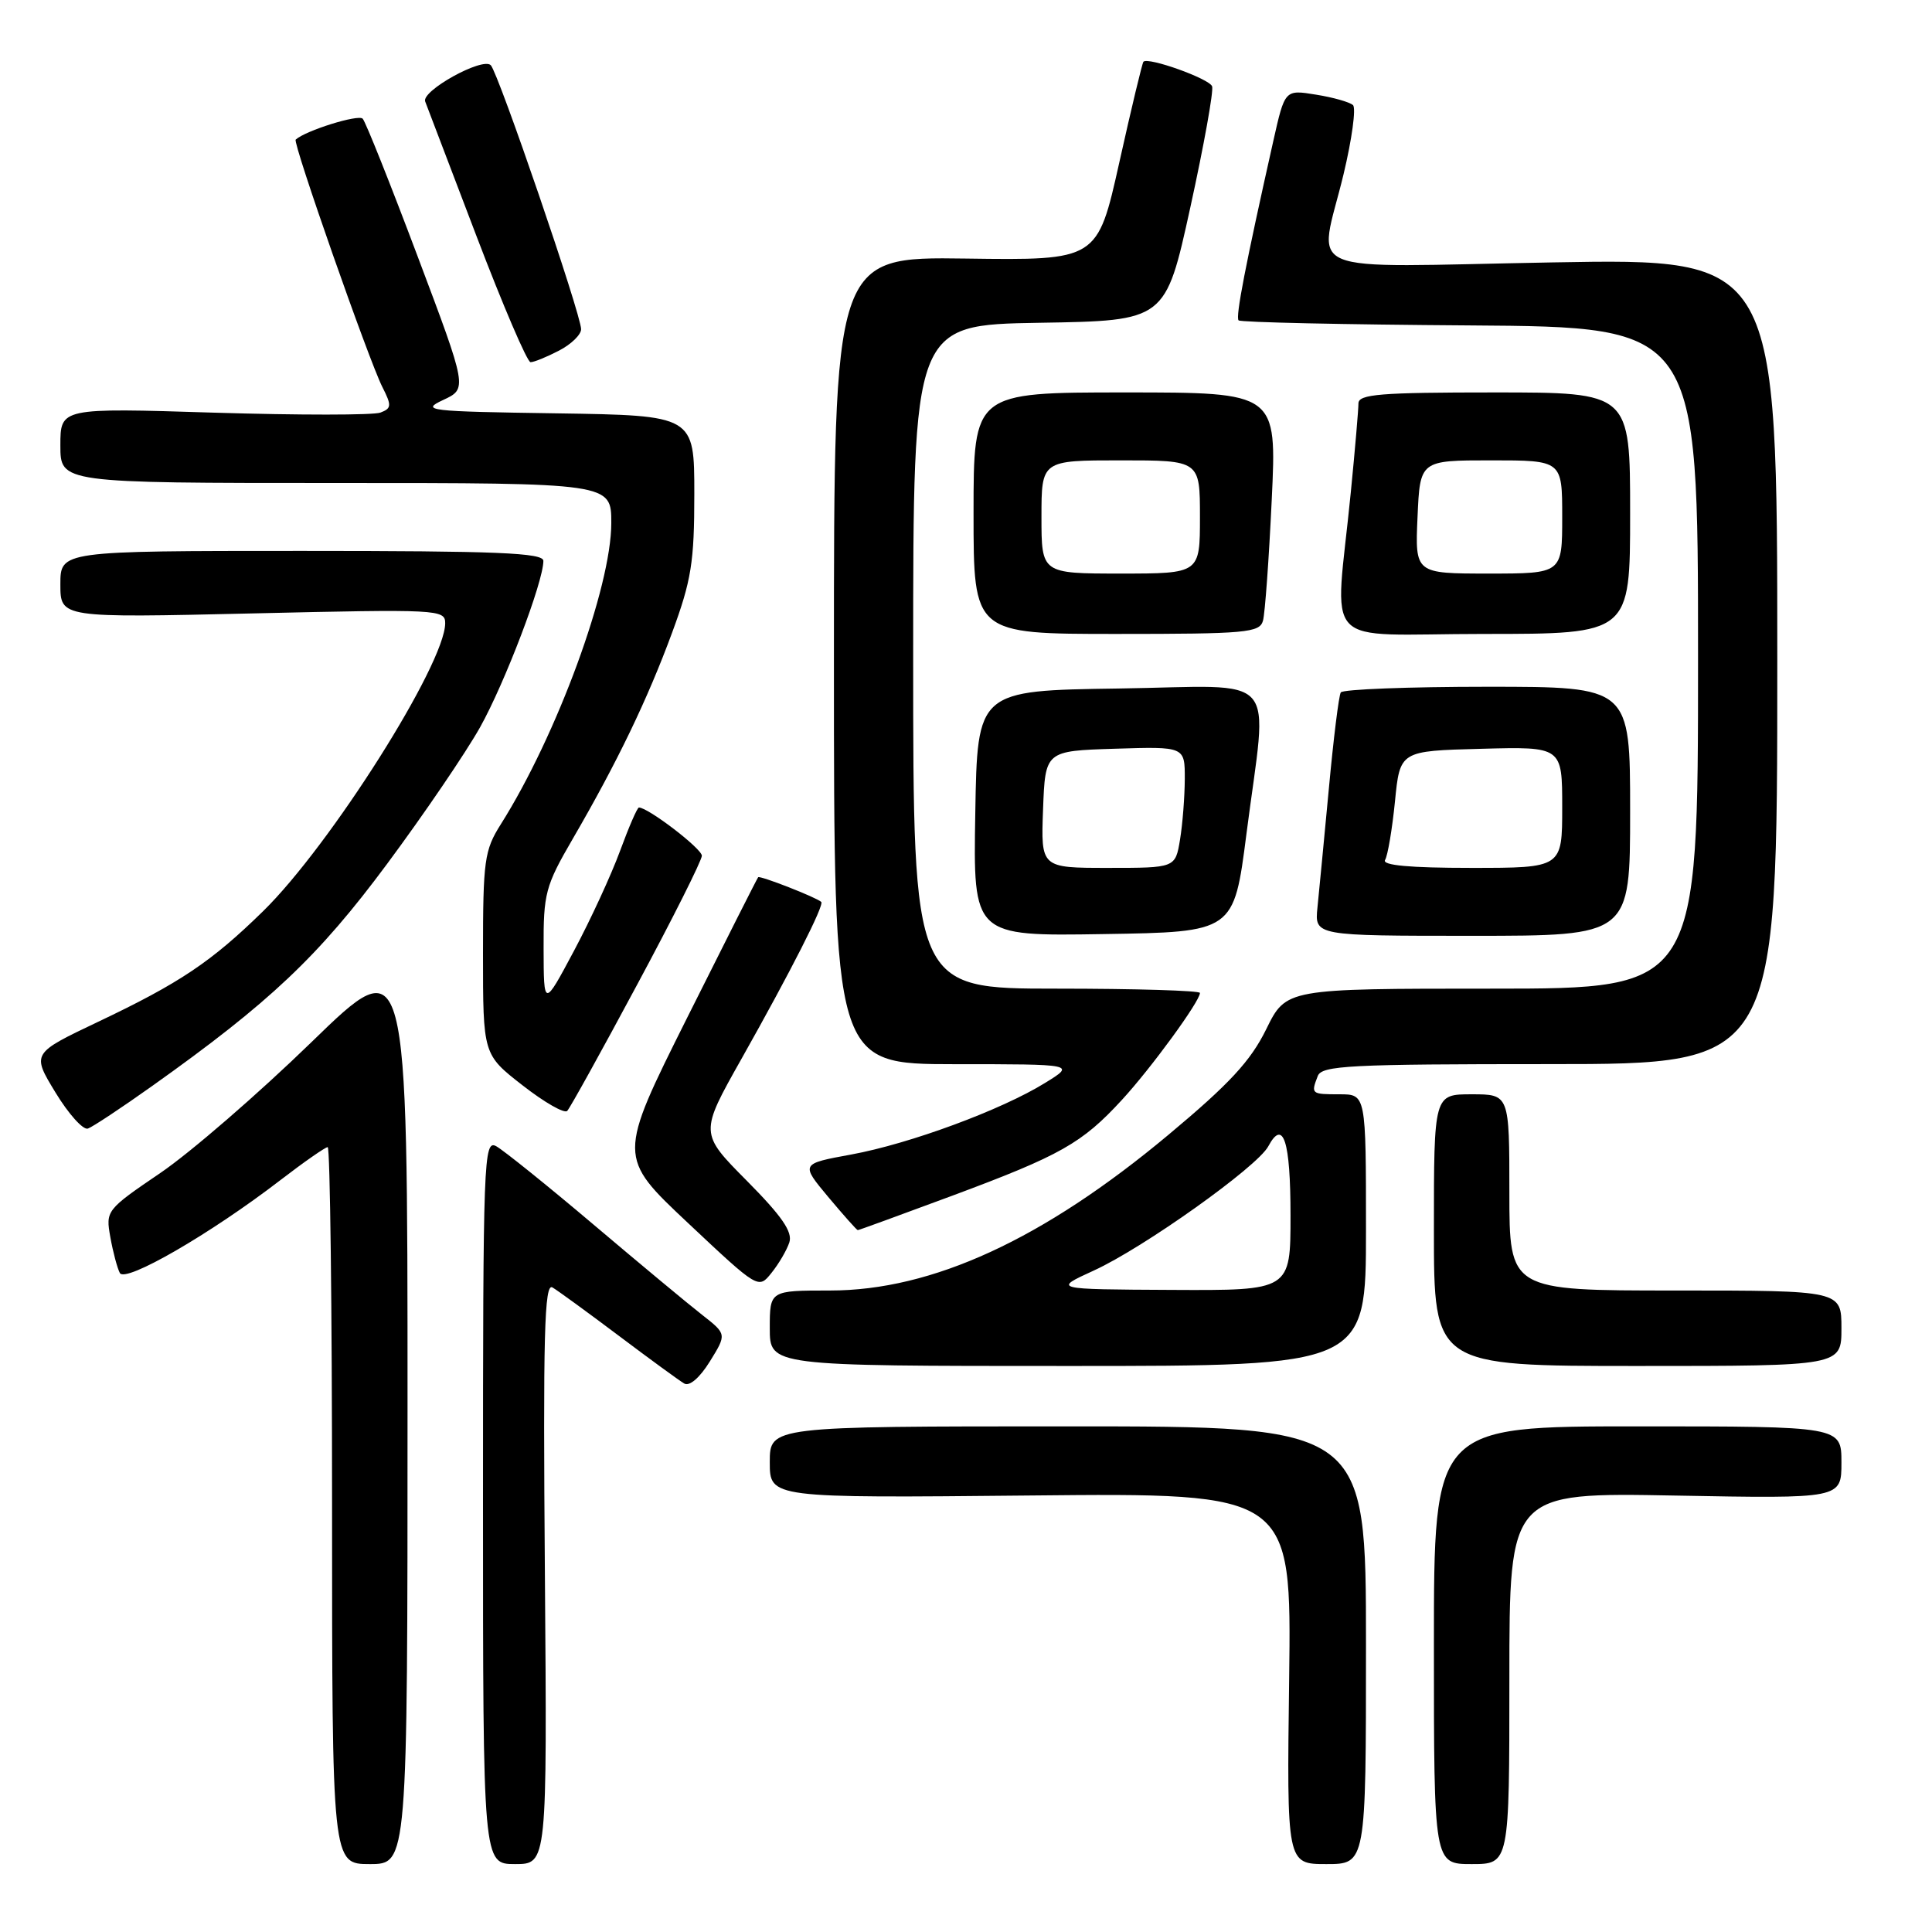 <?xml version="1.0" encoding="UTF-8" standalone="no"?>
<!DOCTYPE svg PUBLIC "-//W3C//DTD SVG 1.1//EN" "http://www.w3.org/Graphics/SVG/1.1/DTD/svg11.dtd" >
<svg xmlns="http://www.w3.org/2000/svg" xmlns:xlink="http://www.w3.org/1999/xlink" version="1.1" viewBox="0 0 256 256">
 <g >
 <path fill="currentColor"
d=" M 54.00 186.36 C 54.00 125.71 54.00 125.71 41.25 138.11 C 34.24 144.92 25.23 152.72 21.24 155.43 C 14.08 160.30 13.99 160.42 14.62 163.93 C 14.97 165.90 15.54 168.03 15.88 168.68 C 16.59 170.03 27.92 163.48 37.17 156.36 C 40.29 153.96 43.11 152.00 43.42 152.00 C 43.74 152.00 44.00 173.38 44.00 199.50 C 44.00 247.00 44.00 247.00 49.00 247.00 C 54.00 247.00 54.00 247.00 54.00 186.36 Z  M 72.20 208.41 C 71.95 176.87 72.13 169.96 73.20 170.59 C 73.91 171.01 77.88 173.90 82.00 177.00 C 86.12 180.10 90.02 182.95 90.66 183.32 C 91.36 183.74 92.72 182.56 94.06 180.40 C 96.30 176.78 96.30 176.78 93.03 174.22 C 91.23 172.82 84.75 167.43 78.63 162.25 C 72.51 157.07 66.71 152.41 65.75 151.88 C 64.09 150.98 64.00 153.52 64.00 198.96 C 64.00 247.00 64.00 247.00 68.25 247.00 C 72.50 247.00 72.50 247.00 72.20 208.41 Z  M 181.00 218.00 C 181.00 189.00 181.00 189.00 141.50 189.00 C 102.00 189.00 102.00 189.00 102.00 193.75 C 102.00 198.50 102.00 198.50 136.56 198.16 C 171.13 197.82 171.13 197.82 170.82 222.41 C 170.50 247.00 170.50 247.00 175.75 247.00 C 181.00 247.00 181.00 247.00 181.00 218.00 Z  M 200.00 222.38 C 200.00 197.76 200.00 197.76 222.00 198.17 C 244.00 198.58 244.00 198.58 244.00 193.79 C 244.00 189.00 244.00 189.00 217.00 189.00 C 190.00 189.00 190.00 189.00 190.00 218.00 C 190.00 247.00 190.00 247.00 195.00 247.00 C 200.00 247.00 200.00 247.00 200.00 222.38 Z  M 181.00 163.00 C 181.00 145.00 181.00 145.00 177.50 145.00 C 173.74 145.00 173.69 144.96 174.61 142.58 C 175.14 141.19 178.79 141.00 205.36 141.00 C 235.50 141.00 235.50 141.00 235.50 87.62 C 235.50 34.24 235.50 34.24 205.75 34.77 C 171.39 35.38 174.74 36.79 178.03 23.08 C 179.14 18.44 179.70 14.33 179.28 13.93 C 178.85 13.53 176.64 12.90 174.37 12.54 C 170.25 11.87 170.25 11.87 168.72 18.68 C 165.03 35.12 163.69 42.02 164.12 42.45 C 164.37 42.71 178.17 43.01 194.79 43.12 C 225.00 43.33 225.00 43.33 225.00 87.17 C 225.00 131.00 225.00 131.00 197.71 131.00 C 170.42 131.00 170.42 131.00 167.78 136.38 C 165.71 140.59 162.92 143.61 154.82 150.37 C 138.23 164.23 123.52 171.00 109.98 171.00 C 102.00 171.00 102.00 171.00 102.00 176.00 C 102.00 181.00 102.00 181.00 141.50 181.00 C 181.00 181.00 181.00 181.00 181.00 163.00 Z  M 244.00 176.00 C 244.00 171.00 244.00 171.00 222.00 171.00 C 200.00 171.00 200.00 171.00 200.00 158.00 C 200.00 145.00 200.00 145.00 195.00 145.00 C 190.00 145.00 190.00 145.00 190.00 163.00 C 190.00 181.00 190.00 181.00 217.00 181.00 C 244.00 181.00 244.00 181.00 244.00 176.00 Z  M 104.59 164.63 C 105.05 163.24 103.60 161.14 98.96 156.46 C 92.70 150.15 92.70 150.15 98.24 140.32 C 104.84 128.60 109.25 119.91 108.82 119.51 C 108.18 118.91 100.69 115.98 100.46 116.24 C 100.33 116.38 96.09 124.78 91.03 134.90 C 81.84 153.29 81.84 153.29 91.17 162.06 C 100.50 170.83 100.50 170.83 102.23 168.66 C 103.19 167.47 104.25 165.66 104.59 164.63 Z  M 126.20 158.43 C 140.52 153.10 143.38 151.49 148.66 145.74 C 152.53 141.54 159.00 132.67 159.00 131.57 C 159.00 131.26 150.45 131.00 140.00 131.00 C 121.00 131.00 121.00 131.00 121.00 87.02 C 121.00 43.05 121.00 43.05 137.72 42.77 C 154.43 42.50 154.43 42.50 157.72 27.50 C 159.53 19.25 160.83 12.02 160.61 11.44 C 160.23 10.42 152.12 7.52 151.51 8.18 C 151.35 8.36 149.91 14.35 148.32 21.50 C 145.42 34.50 145.42 34.50 127.96 34.26 C 110.50 34.02 110.50 34.02 110.50 87.51 C 110.50 141.00 110.50 141.00 126.50 141.01 C 142.50 141.01 142.50 141.01 138.50 143.48 C 132.71 147.07 120.54 151.56 112.79 152.98 C 106.08 154.21 106.08 154.21 109.75 158.61 C 111.77 161.02 113.53 163.00 113.66 163.00 C 113.80 163.00 119.44 160.94 126.20 158.43 Z  M 20.15 143.91 C 35.76 132.81 42.18 126.75 51.27 114.50 C 56.17 107.90 61.72 99.74 63.61 96.37 C 66.90 90.49 72.00 77.09 72.00 74.32 C 72.00 73.25 65.90 73.00 40.00 73.00 C 8.00 73.00 8.00 73.00 8.00 77.43 C 8.00 81.87 8.00 81.87 33.50 81.28 C 58.12 80.71 59.00 80.75 58.99 82.59 C 58.96 88.00 43.77 112.02 34.86 120.74 C 28.00 127.45 23.83 130.25 12.99 135.40 C 4.20 139.58 4.20 139.58 7.35 144.76 C 9.08 147.61 11.02 149.77 11.65 149.54 C 12.28 149.32 16.10 146.79 20.15 143.91 Z  M 84.41 130.50 C 89.14 121.71 93.00 114.00 93.00 113.39 C 93.00 112.45 85.88 107.00 84.66 107.00 C 84.44 107.00 83.32 109.59 82.16 112.75 C 81.00 115.91 78.25 121.88 76.05 126.00 C 72.05 133.50 72.05 133.50 72.03 125.67 C 72.00 118.38 72.26 117.40 75.88 111.17 C 81.77 101.04 85.80 92.67 89.05 83.85 C 91.61 76.91 92.00 74.50 92.00 65.45 C 92.00 55.05 92.00 55.05 73.75 54.77 C 56.65 54.52 55.70 54.41 58.72 53.00 C 61.94 51.50 61.94 51.50 55.35 34.00 C 51.73 24.38 48.45 16.15 48.06 15.73 C 47.50 15.11 40.47 17.31 39.18 18.50 C 38.76 18.90 48.87 47.73 50.66 51.27 C 51.91 53.73 51.89 54.11 50.41 54.67 C 49.50 55.02 39.58 55.02 28.38 54.68 C 8.00 54.04 8.00 54.04 8.00 59.02 C 8.00 64.00 8.00 64.00 44.50 64.00 C 81.00 64.00 81.00 64.00 81.00 69.30 C 81.00 77.80 73.80 97.43 66.36 109.22 C 64.18 112.67 64.00 114.00 64.00 126.34 C 64.00 139.73 64.00 139.73 69.25 143.82 C 72.13 146.07 74.79 147.59 75.16 147.20 C 75.53 146.82 79.69 139.30 84.41 130.50 Z  M 165.16 110.50 C 167.97 88.62 169.99 90.91 148.25 91.23 C 129.50 91.50 129.50 91.50 129.23 107.77 C 128.95 124.05 128.95 124.05 146.22 123.77 C 163.49 123.50 163.49 123.50 165.16 110.50 Z  M 216.00 107.50 C 216.00 91.00 216.00 91.00 197.06 91.00 C 186.64 91.00 177.91 91.34 177.66 91.75 C 177.40 92.16 176.69 97.90 176.08 104.50 C 175.46 111.10 174.78 118.19 174.57 120.25 C 174.19 124.00 174.19 124.00 195.10 124.00 C 216.00 124.00 216.00 124.00 216.00 107.50 Z  M 167.35 82.25 C 167.62 81.29 168.14 74.09 168.51 66.25 C 169.19 52.00 169.19 52.00 149.09 52.00 C 129.00 52.00 129.00 52.00 129.00 68.00 C 129.00 84.00 129.00 84.00 147.93 84.00 C 165.11 84.00 166.91 83.84 167.35 82.25 Z  M 216.00 68.00 C 216.00 52.00 216.00 52.00 198.00 52.00 C 182.88 52.00 180.00 52.23 180.00 53.46 C 180.00 54.26 179.55 59.55 178.99 65.21 C 176.90 86.51 174.55 84.00 196.62 84.00 C 216.00 84.00 216.00 84.00 216.00 68.00 Z  M 74.05 46.47 C 75.67 45.64 77.00 44.35 77.00 43.62 C 77.00 41.69 66.04 9.66 65.03 8.64 C 63.94 7.54 55.80 12.04 56.34 13.45 C 56.56 14.03 59.61 22.03 63.12 31.24 C 66.63 40.45 69.86 47.99 70.30 47.99 C 70.74 48.00 72.43 47.31 74.05 46.47 Z  M 144.92 168.36 C 151.50 165.36 166.60 154.61 168.05 151.90 C 170.04 148.18 171.00 151.15 171.00 161.06 C 171.00 171.00 171.00 171.00 155.25 170.92 C 139.50 170.84 139.50 170.84 144.92 168.36 Z  M 138.21 107.25 C 138.50 99.50 138.50 99.50 147.75 99.21 C 157.00 98.92 157.00 98.92 156.99 103.21 C 156.98 105.57 156.70 109.19 156.36 111.25 C 155.74 115.00 155.74 115.00 146.83 115.00 C 137.92 115.00 137.92 115.00 138.21 107.25 Z  M 183.53 113.95 C 183.88 113.38 184.47 109.89 184.84 106.20 C 185.50 99.50 185.50 99.50 196.25 99.22 C 207.00 98.93 207.00 98.93 207.00 106.97 C 207.00 115.00 207.00 115.00 194.94 115.00 C 186.81 115.00 183.09 114.66 183.53 113.95 Z  M 138.00 68.50 C 138.00 61.00 138.00 61.00 148.50 61.00 C 159.00 61.00 159.00 61.00 159.00 68.50 C 159.00 76.00 159.00 76.00 148.50 76.00 C 138.00 76.00 138.00 76.00 138.00 68.50 Z  M 187.83 68.50 C 188.16 61.00 188.16 61.00 197.58 61.00 C 207.00 61.00 207.00 61.00 207.00 68.50 C 207.00 76.00 207.00 76.00 197.25 76.00 C 187.50 76.00 187.50 76.00 187.83 68.50 Z "/>
</g>
</svg>